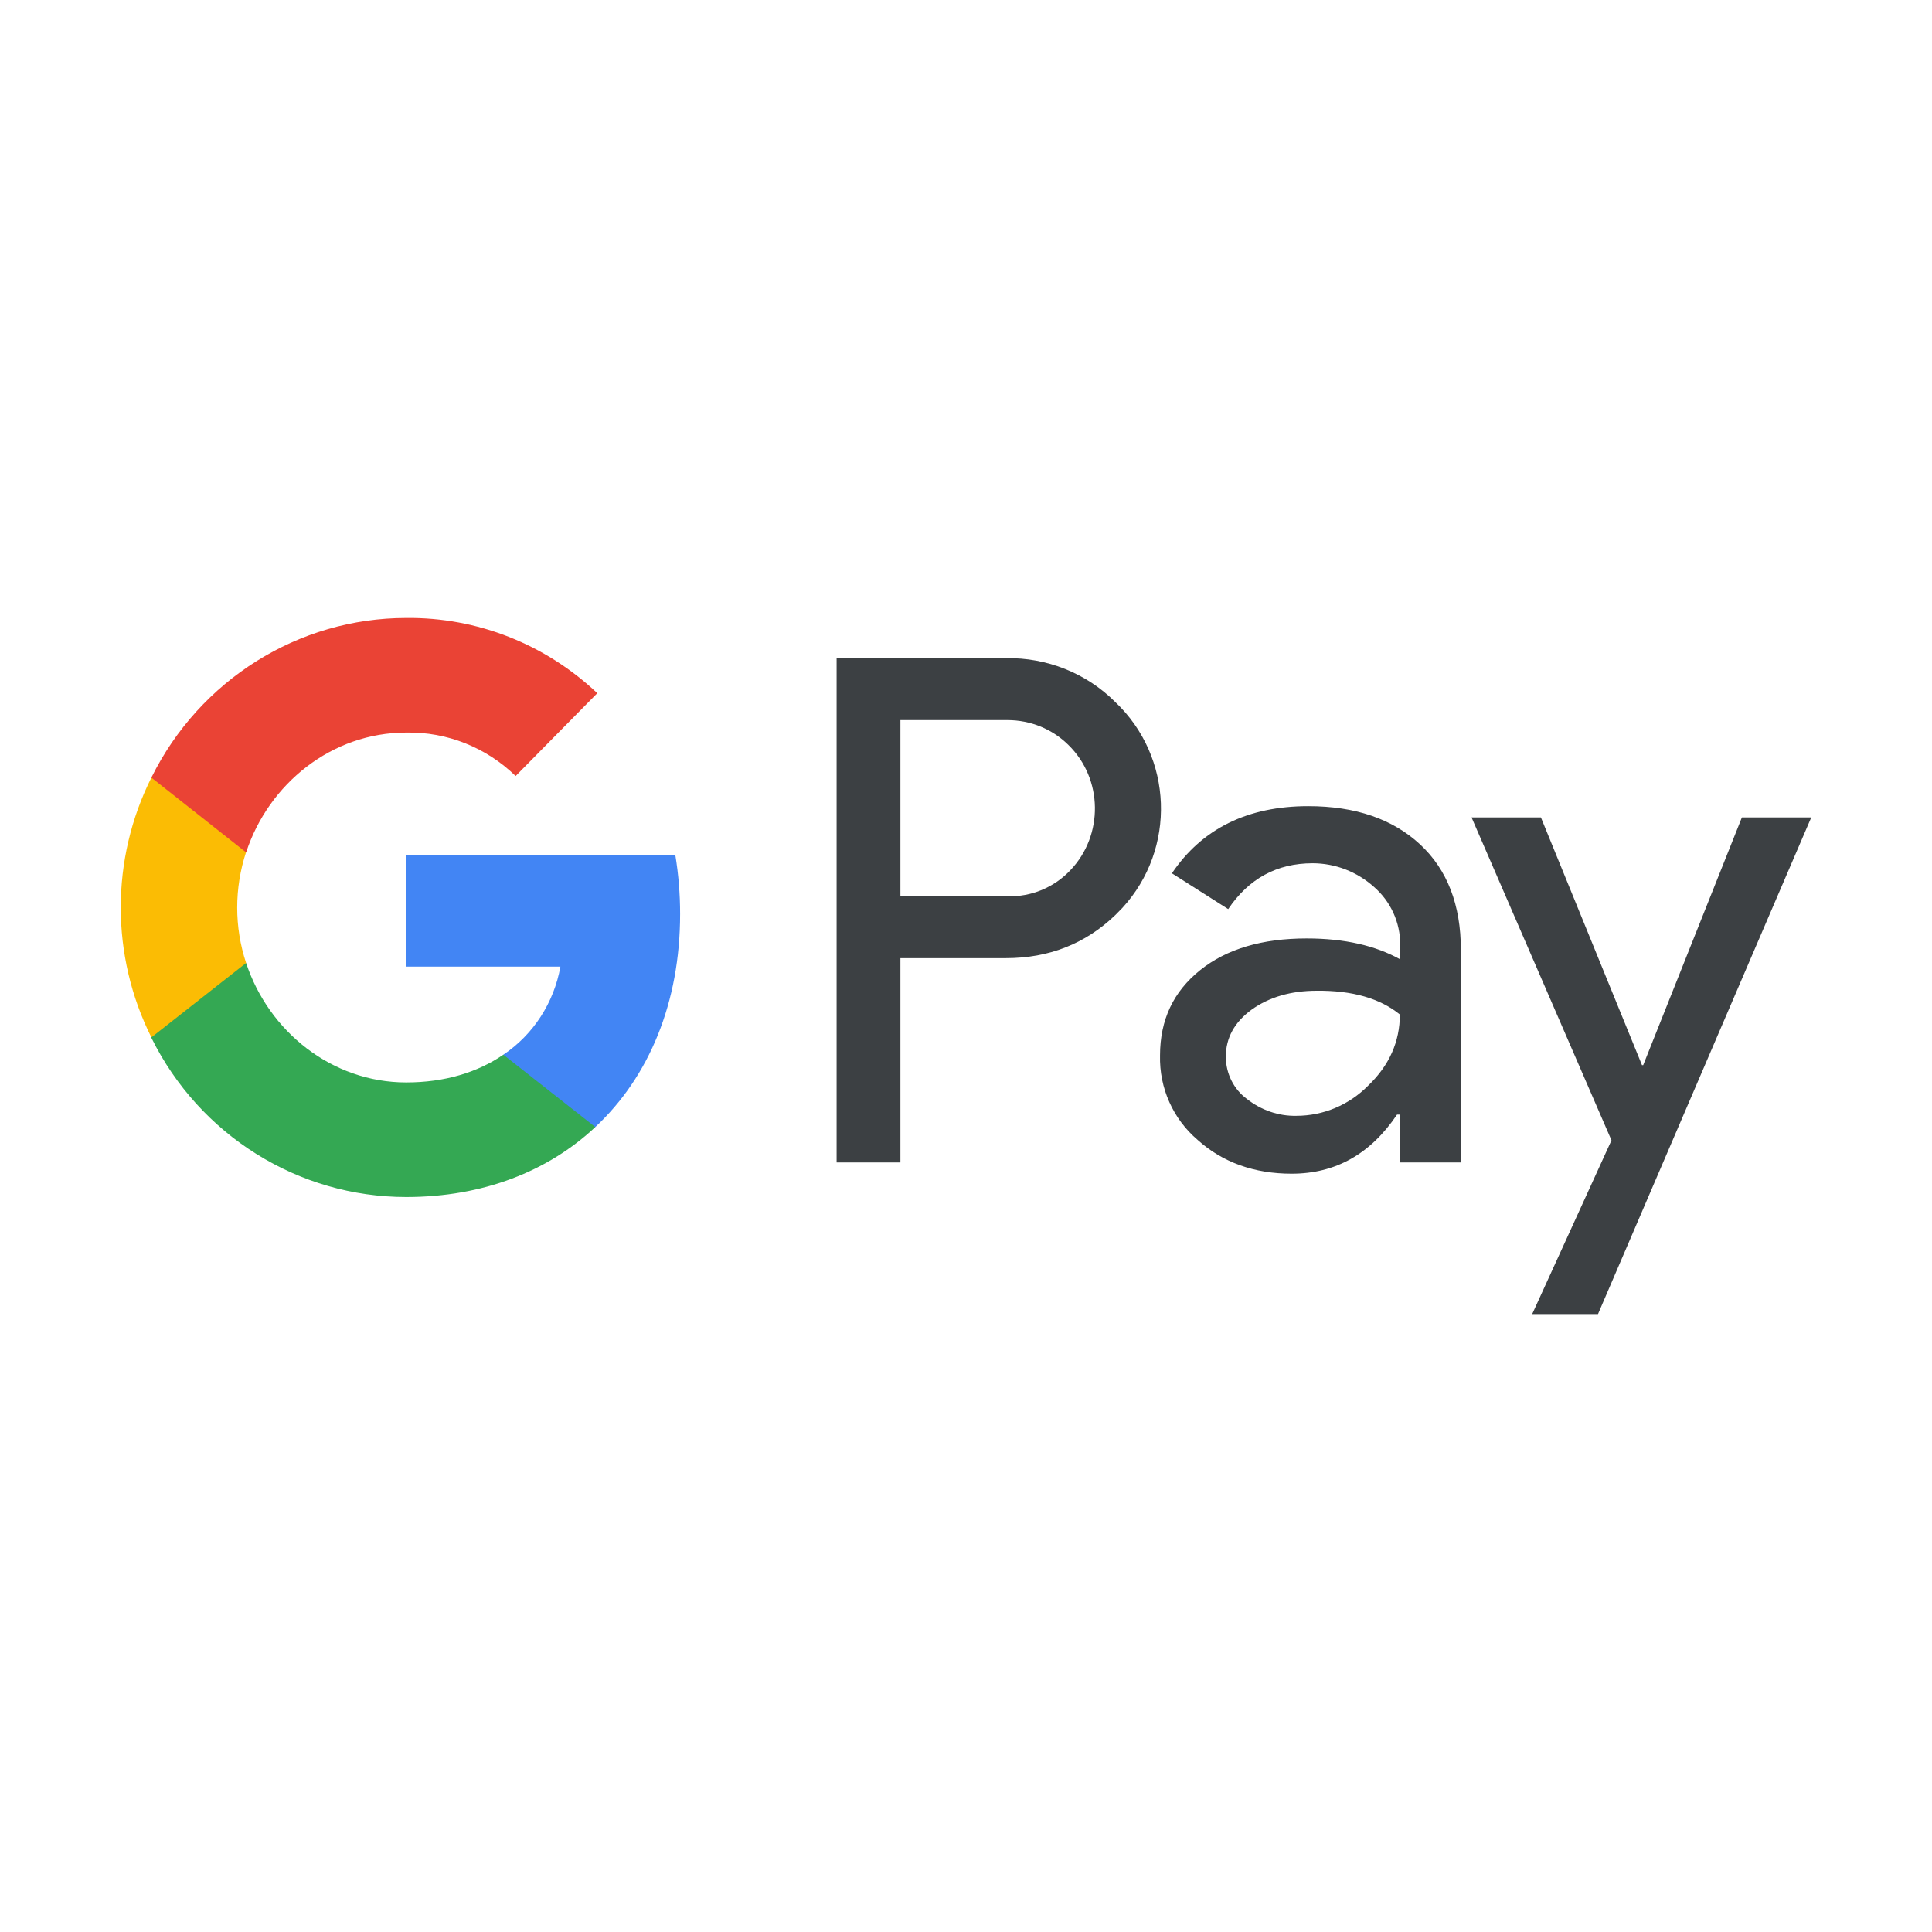 <svg width="80" height="80" viewBox="0 0 80 80" fill="none" xmlns="http://www.w3.org/2000/svg">
  <path fill-rule="evenodd" clip-rule="evenodd" d="M37.284 48.134V39.675H41.65C43.439 39.675 44.949 39.076 46.18 37.894L46.475 37.594C48.724 35.146 48.576 31.333 46.18 29.069C44.982 27.87 43.34 27.221 41.65 27.254H34.642V48.134H37.284ZM37.284 37.111V29.818H41.716C42.669 29.818 43.571 30.184 44.244 30.851C45.672 32.249 45.705 34.58 44.326 36.029C43.653 36.745 42.701 37.145 41.716 37.111H37.284ZM58.8 34.963C57.668 33.914 56.125 33.381 54.172 33.381C51.661 33.381 49.773 34.314 48.526 36.162L50.857 37.644C51.71 36.379 52.875 35.746 54.353 35.746C55.288 35.746 56.191 36.095 56.897 36.728C57.586 37.328 57.98 38.194 57.98 39.109V39.725C56.962 39.159 55.682 38.859 54.106 38.859C52.268 38.859 50.791 39.292 49.691 40.175C48.592 41.057 48.034 42.223 48.034 43.705C48.001 45.054 48.575 46.336 49.593 47.202C50.627 48.134 51.94 48.6 53.483 48.6C55.304 48.6 56.749 47.784 57.848 46.153H57.963V48.134H60.491V39.326C60.491 37.477 59.933 36.012 58.8 34.963ZM51.629 45.503C51.087 45.104 50.759 44.454 50.759 43.755C50.759 42.972 51.12 42.323 51.826 41.807C52.548 41.291 53.451 41.024 54.518 41.024C55.995 41.008 57.144 41.34 57.965 42.007C57.965 43.139 57.522 44.121 56.652 44.954C55.864 45.753 54.797 46.203 53.681 46.203C52.942 46.219 52.22 45.969 51.629 45.503ZM66.17 54.412L75 33.848H72.128L68.041 44.105H67.992L63.806 33.848H60.934L66.728 47.218L63.445 54.412H66.17Z" fill="#3C4043" />
  <path d="M28.162 37.844C28.162 37.028 28.096 36.212 27.965 35.413H16.821V40.025H23.205C22.942 41.507 22.089 42.839 20.842 43.672V46.669H24.649C26.881 44.587 28.162 41.507 28.162 37.844Z" fill="#4285F4" />
  <path d="M16.821 49.566C20.005 49.566 22.697 48.5 24.65 46.669L20.842 43.672C19.775 44.404 18.413 44.821 16.821 44.821C13.736 44.821 11.126 42.706 10.191 39.875H6.268V42.972C8.27 47.019 12.357 49.566 16.821 49.566Z" fill="#34A853" />
  <path d="M10.191 39.875C9.699 38.393 9.699 36.778 10.191 35.279V32.199H6.268C4.577 35.579 4.577 39.575 6.268 42.956L10.191 39.875Z" fill="#FBBC04" />
  <path d="M16.821 30.334C18.512 30.301 20.137 30.951 21.351 32.133L24.732 28.703C22.582 26.671 19.759 25.556 16.821 25.589C12.357 25.589 8.27 28.153 6.268 32.199L10.191 35.296C11.126 32.449 13.736 30.334 16.821 30.334Z" fill="#EA4335" />
</svg>